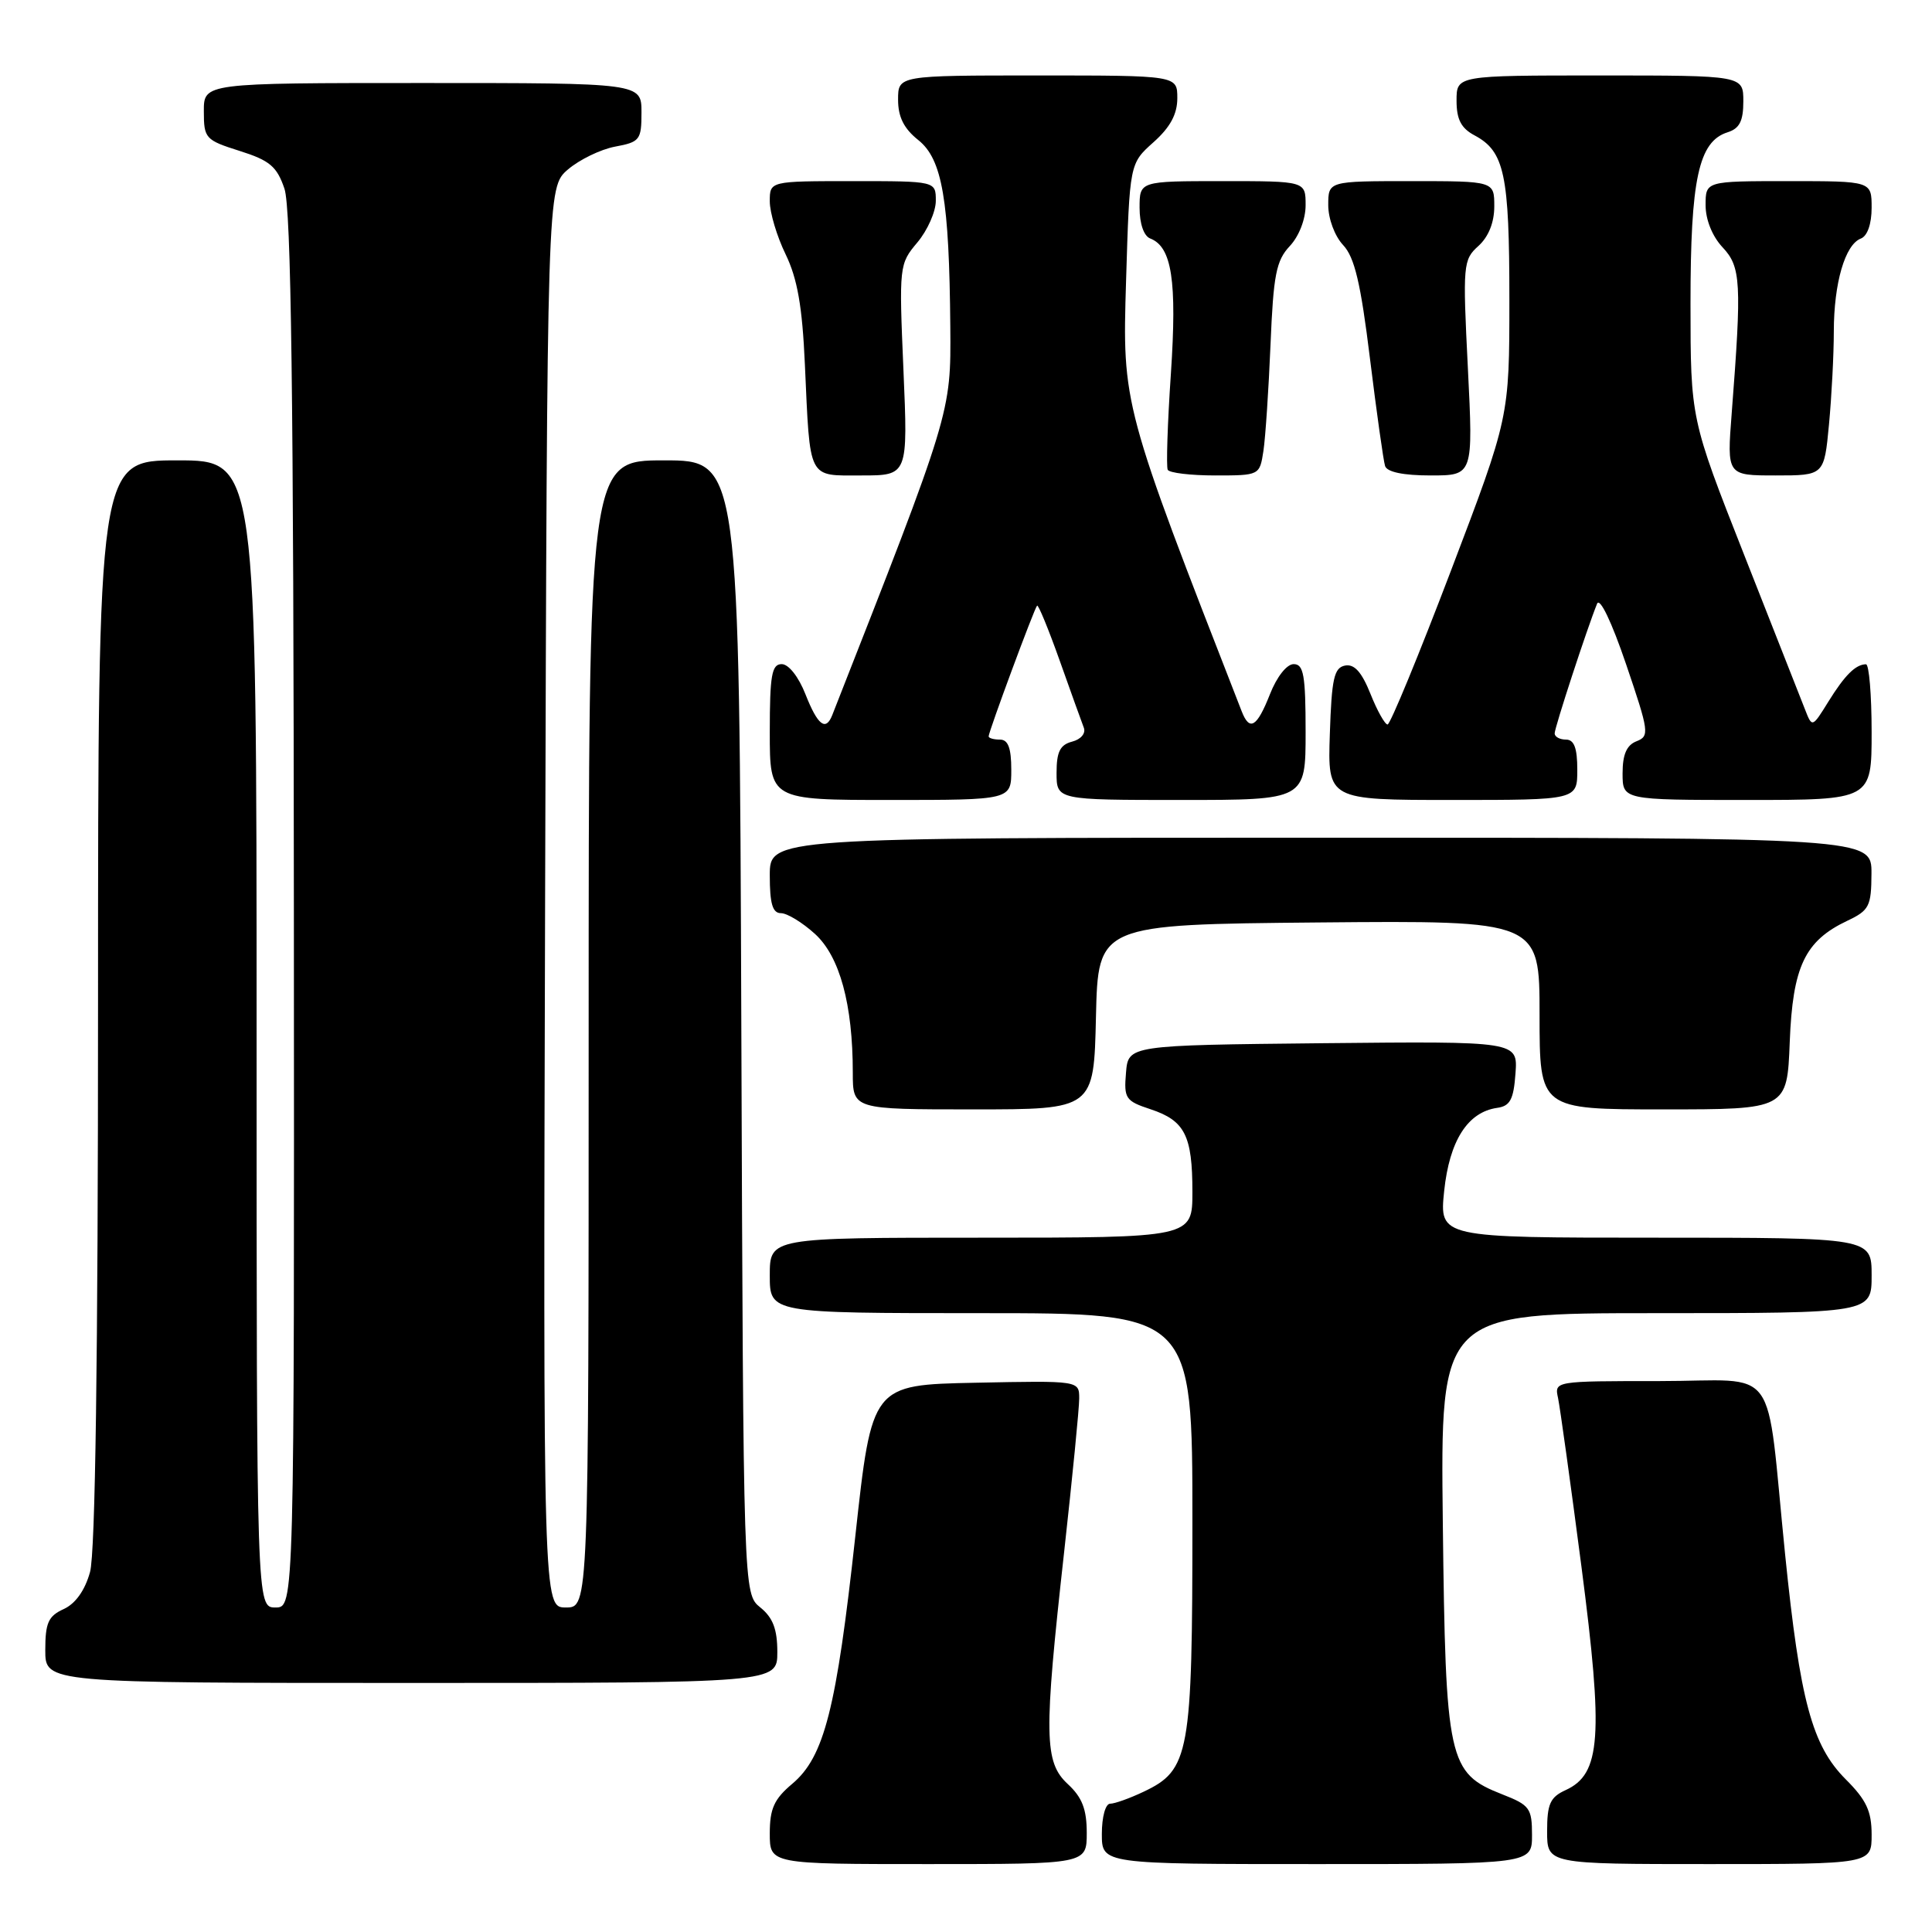 <?xml version="1.0" encoding="UTF-8" standalone="no"?>
<!DOCTYPE svg PUBLIC "-//W3C//DTD SVG 1.1//EN" "http://www.w3.org/Graphics/SVG/1.1/DTD/svg11.dtd" >
<svg xmlns="http://www.w3.org/2000/svg" xmlns:xlink="http://www.w3.org/1999/xlink" version="1.1" viewBox="0 0 256 256">
 <g >
 <path fill="currentColor"
d=" M 144.00 242.86 C 144.00 239.74 143.39 238.16 141.50 236.41 C 138.35 233.49 138.29 230.02 141.01 205.59 C 142.10 195.74 143.00 186.62 143.00 185.31 C 143.00 182.94 143.00 182.94 129.26 183.22 C 115.53 183.50 115.53 183.50 113.34 203.50 C 110.83 226.46 109.22 232.80 104.97 236.37 C 102.57 238.39 102.00 239.66 102.00 242.94 C 102.00 247.00 102.00 247.00 123.00 247.00 C 144.00 247.00 144.00 247.00 144.00 242.86 Z  M 203.00 243.15 C 203.00 239.60 202.69 239.18 199.08 237.77 C 191.88 234.94 191.55 233.41 191.18 201.75 C 190.86 174.00 190.86 174.00 219.43 174.00 C 248.00 174.00 248.00 174.00 248.00 169.00 C 248.00 164.00 248.00 164.00 219.36 164.00 C 190.72 164.00 190.72 164.00 191.36 157.81 C 192.06 151.15 194.47 147.36 198.37 146.80 C 200.10 146.56 200.56 145.70 200.81 142.23 C 201.12 137.97 201.12 137.97 175.31 138.23 C 149.50 138.50 149.50 138.50 149.20 142.15 C 148.91 145.55 149.14 145.89 152.45 146.98 C 157.00 148.49 158.00 150.45 158.00 157.93 C 158.00 164.00 158.00 164.00 130.00 164.00 C 102.00 164.00 102.00 164.00 102.00 169.00 C 102.00 174.00 102.00 174.00 130.00 174.00 C 158.00 174.00 158.00 174.00 158.00 201.60 C 158.00 232.46 157.63 234.53 151.52 237.42 C 149.69 238.29 147.70 239.00 147.10 239.00 C 146.48 239.00 146.00 240.76 146.00 243.00 C 146.00 247.00 146.00 247.00 174.50 247.00 C 203.00 247.00 203.00 247.00 203.00 243.15 Z  M 248.00 243.10 C 248.00 239.99 247.30 238.50 244.58 235.78 C 240.11 231.31 238.51 225.37 236.54 206.00 C 233.91 180.07 236.03 183.00 219.89 183.00 C 205.97 183.00 205.96 183.00 206.45 185.25 C 206.71 186.49 208.11 196.54 209.55 207.59 C 212.48 230.13 212.13 235.07 207.45 237.20 C 205.40 238.14 205.00 239.03 205.00 242.66 C 205.00 247.00 205.00 247.00 226.50 247.00 C 248.00 247.00 248.00 247.00 248.00 243.10 Z  M 103.00 218.91 C 103.00 215.88 102.42 214.35 100.75 213.00 C 98.50 211.18 98.50 211.18 98.23 136.09 C 97.96 61.00 97.96 61.00 87.98 61.00 C 78.00 61.00 78.00 61.00 78.00 137.00 C 78.00 213.00 78.00 213.00 74.98 213.00 C 71.97 213.00 71.97 213.00 72.23 118.91 C 72.50 24.83 72.50 24.83 75.25 22.46 C 76.77 21.16 79.58 19.79 81.50 19.43 C 84.79 18.82 85.00 18.54 85.00 14.89 C 85.00 11.00 85.00 11.00 56.00 11.00 C 27.00 11.00 27.00 11.00 27.01 14.75 C 27.01 18.34 27.21 18.56 31.76 20.00 C 35.75 21.26 36.69 22.06 37.69 25.00 C 38.58 27.61 38.90 52.03 38.94 120.75 C 39.00 213.00 39.00 213.00 36.50 213.00 C 34.00 213.00 34.00 213.00 34.00 137.00 C 34.00 61.00 34.00 61.00 23.50 61.00 C 13.00 61.00 13.00 61.00 12.99 132.75 C 12.99 179.99 12.63 205.80 11.93 208.30 C 11.26 210.73 10.00 212.50 8.44 213.21 C 6.40 214.14 6.00 215.03 6.00 218.66 C 6.00 223.00 6.00 223.00 54.50 223.00 C 103.00 223.00 103.00 223.00 103.00 218.91 Z  M 145.22 134.75 C 145.50 122.50 145.50 122.50 174.75 122.23 C 204.00 121.97 204.00 121.97 204.00 134.48 C 204.00 147.00 204.00 147.00 220.40 147.00 C 236.80 147.00 236.80 147.00 237.15 138.07 C 237.54 128.06 239.15 124.67 244.79 122.00 C 247.68 120.63 247.96 120.09 247.98 115.75 C 248.00 111.00 248.00 111.00 175.00 111.00 C 102.00 111.00 102.00 111.00 102.00 116.00 C 102.00 119.75 102.37 121.00 103.48 121.00 C 104.30 121.00 106.33 122.24 107.99 123.75 C 111.27 126.74 113.00 133.07 113.00 142.14 C 113.00 147.00 113.00 147.00 128.97 147.00 C 144.94 147.00 144.94 147.00 145.22 134.75 Z  M 134.00 102.00 C 134.00 99.11 133.58 98.00 132.50 98.00 C 131.68 98.00 131.00 97.81 131.00 97.57 C 131.00 96.95 137.05 80.61 137.42 80.25 C 137.58 80.08 138.93 83.36 140.41 87.52 C 141.89 91.69 143.33 95.70 143.61 96.42 C 143.90 97.17 143.23 97.97 142.06 98.27 C 140.46 98.69 140.00 99.62 140.00 102.41 C 140.00 106.00 140.00 106.00 156.50 106.00 C 173.00 106.00 173.00 106.00 173.00 97.00 C 173.00 89.46 172.74 88.00 171.42 88.00 C 170.50 88.00 169.18 89.68 168.27 92.00 C 166.55 96.36 165.58 96.95 164.53 94.25 C 148.71 53.68 148.71 53.69 149.21 37.21 C 149.68 21.67 149.68 21.67 152.84 18.85 C 155.06 16.87 156.00 15.13 156.00 13.01 C 156.00 10.00 156.00 10.00 137.50 10.00 C 119.00 10.00 119.00 10.00 119.00 13.21 C 119.00 15.50 119.77 17.04 121.68 18.56 C 124.86 21.10 125.78 26.48 125.92 43.30 C 126.01 54.76 126.07 54.55 110.28 94.75 C 109.42 96.94 108.35 96.11 106.73 92.00 C 105.82 89.68 104.50 88.00 103.58 88.00 C 102.26 88.00 102.00 89.46 102.00 97.00 C 102.00 106.00 102.00 106.00 118.00 106.00 C 134.00 106.00 134.00 106.00 134.00 102.00 Z  M 209.00 102.00 C 209.00 99.11 208.58 98.00 207.50 98.00 C 206.68 98.00 206.00 97.63 206.00 97.18 C 206.00 96.40 210.30 83.25 211.62 80.00 C 211.98 79.11 213.55 82.39 215.46 88.00 C 218.51 96.97 218.59 97.54 216.85 98.22 C 215.54 98.73 215.00 99.96 215.00 102.47 C 215.00 106.00 215.00 106.00 231.50 106.00 C 248.00 106.00 248.00 106.00 248.00 97.00 C 248.00 92.05 247.66 88.01 247.25 88.02 C 245.87 88.04 244.44 89.47 242.27 92.97 C 240.12 96.44 240.12 96.44 239.16 93.97 C 238.63 92.61 235.00 83.40 231.10 73.50 C 224.01 55.50 224.01 55.50 224.00 40.22 C 224.00 23.72 225.07 18.75 228.91 17.53 C 230.50 17.03 231.00 16.04 231.00 13.43 C 231.00 10.00 231.00 10.00 212.00 10.00 C 193.00 10.00 193.00 10.00 193.00 13.33 C 193.00 15.82 193.60 16.99 195.39 17.94 C 199.36 20.06 200.00 23.10 200.00 39.68 C 200.00 55.28 200.00 55.28 192.25 75.64 C 187.99 86.83 184.21 96.00 183.86 96.00 C 183.51 96.00 182.48 94.17 181.59 91.93 C 180.43 89.04 179.46 87.96 178.23 88.19 C 176.77 88.47 176.45 89.91 176.21 97.26 C 175.92 106.00 175.92 106.00 192.46 106.00 C 209.00 106.00 209.00 106.00 209.00 102.00 Z  M 119.71 49.01 C 119.12 35.22 119.15 34.98 121.56 32.12 C 122.90 30.52 124.00 28.04 124.00 26.61 C 124.00 24.00 124.00 24.00 113.00 24.00 C 102.00 24.00 102.00 24.00 102.00 26.68 C 102.00 28.16 102.94 31.32 104.10 33.70 C 105.66 36.92 106.31 40.62 106.65 48.26 C 107.36 63.78 106.96 63.00 114.17 63.00 C 120.31 63.00 120.31 63.00 119.71 49.01 Z  M 167.41 59.75 C 167.68 57.96 168.10 51.63 168.35 45.68 C 168.73 36.41 169.10 34.53 170.90 32.61 C 172.13 31.30 173.00 29.05 173.00 27.19 C 173.00 24.00 173.00 24.00 162.00 24.00 C 151.00 24.00 151.00 24.00 151.00 27.53 C 151.00 29.65 151.57 31.28 152.41 31.60 C 155.28 32.71 155.97 37.18 155.15 49.50 C 154.70 56.10 154.52 61.84 154.73 62.25 C 154.94 62.66 157.77 63.00 161.01 63.00 C 166.90 63.00 166.91 62.99 167.41 59.75 Z  M 194.50 48.75 C 193.81 35.06 193.87 34.42 195.89 32.60 C 197.24 31.38 198.00 29.48 198.00 27.35 C 198.00 24.00 198.00 24.00 187.00 24.00 C 176.00 24.00 176.00 24.00 176.00 27.19 C 176.00 28.98 176.86 31.29 177.97 32.47 C 179.49 34.09 180.30 37.50 181.53 47.53 C 182.41 54.66 183.31 61.06 183.53 61.75 C 183.79 62.55 185.95 63.00 189.57 63.00 C 195.21 63.00 195.21 63.00 194.50 48.75 Z  M 242.35 56.25 C 242.70 52.54 242.99 46.98 242.99 43.90 C 243.00 37.50 244.48 32.41 246.57 31.61 C 247.44 31.28 248.00 29.67 248.00 27.53 C 248.00 24.00 248.00 24.00 237.00 24.00 C 226.00 24.00 226.00 24.00 226.00 27.19 C 226.00 29.11 226.89 31.32 228.25 32.77 C 230.69 35.36 230.80 37.43 229.46 54.75 C 228.82 63.00 228.82 63.00 235.27 63.00 C 241.71 63.00 241.71 63.00 242.35 56.25 Z "/>
</g>
</svg>